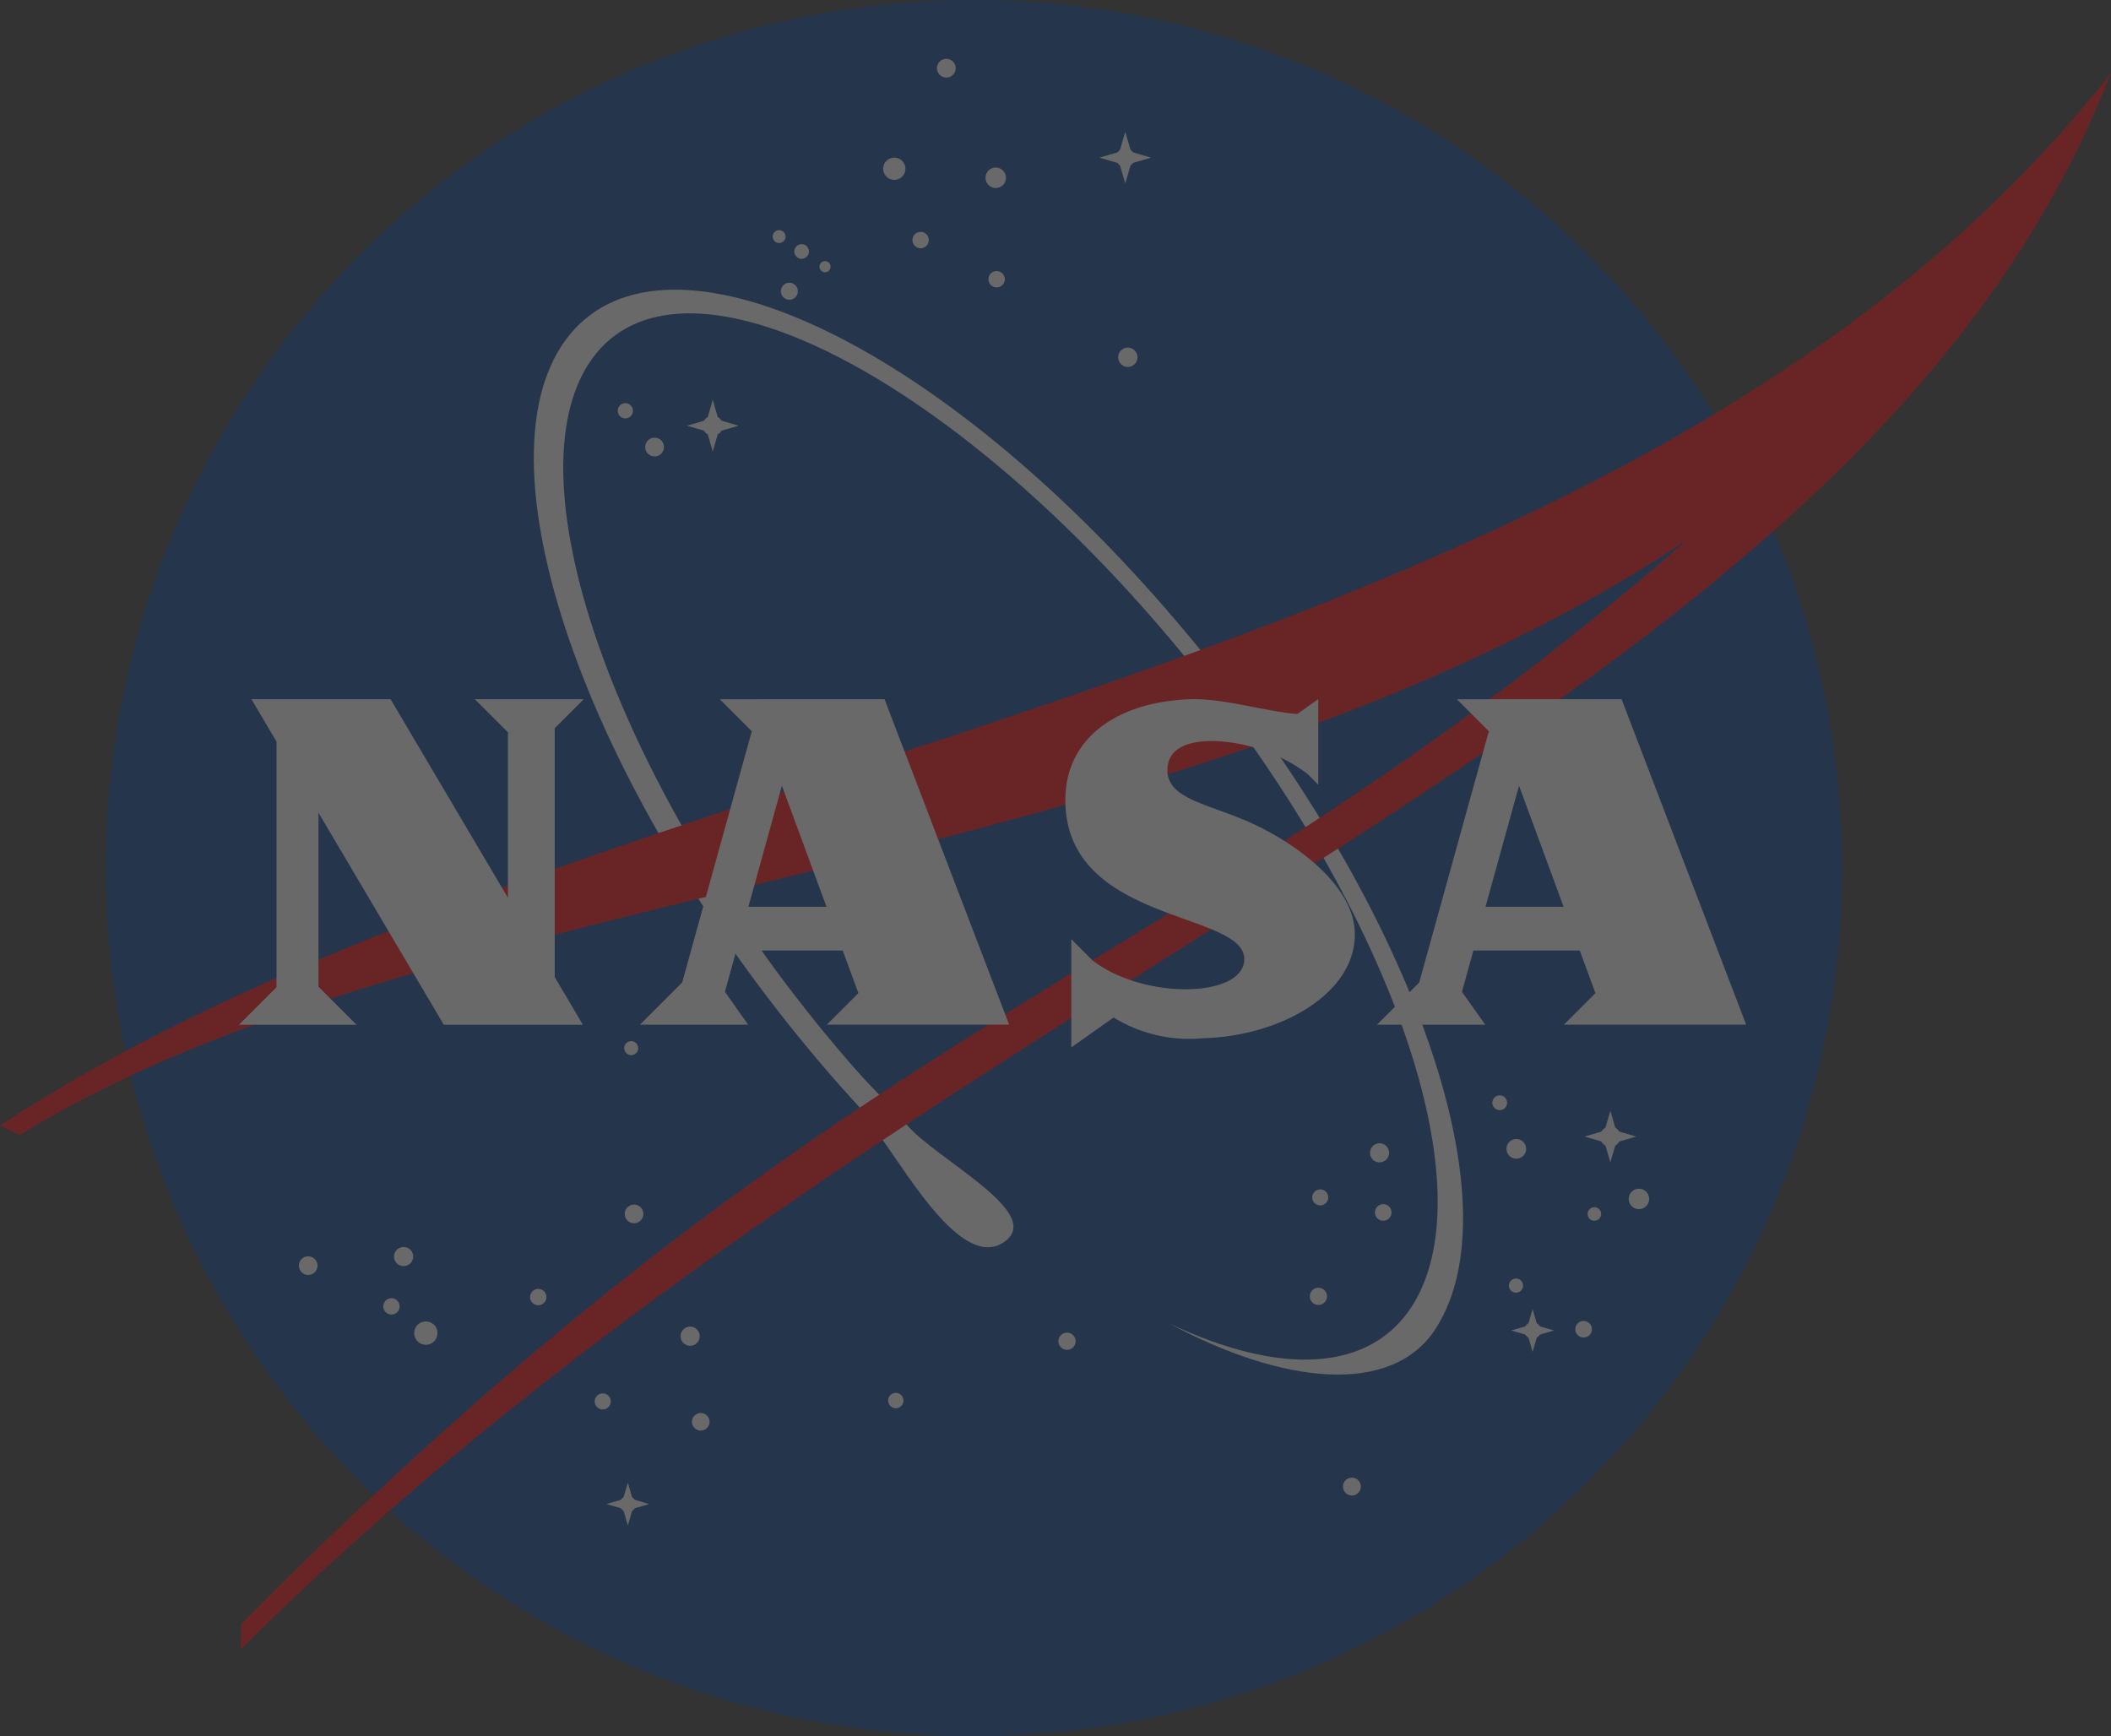 <svg xmlns="http://www.w3.org/2000/svg" width="103.344" height="85" viewBox="0 0 103.344 85">
  <rect x="0" y="0" width="103.344" height="85" fill="#333333" stroke="none"/>
  <g id="Gruppe_10" data-name="Gruppe 10" transform="translate(-61.149 -244.433)" opacity="0.266" style="mix-blend-mode: luminosity;isolation: isolate">
    <path id="Pfad_20" data-name="Pfad 20" d="M127.362,244.433a42.5,42.5,0,1,1-42.5,42.5,42.5,42.5,0,0,1,42.5-42.5" transform="translate(-18.532 0)" fill="#013d93" fill-rule="evenodd"/>
    <path id="Pfad_21" data-name="Pfad 21" d="M211.863,359.95c5.526,2.979,10.9,3.577,13.04.25,4.234-6.577-1.918-22.5-13.741-35.837s-24.841-18.821-29.075-12.244,1.918,22.95,13.741,36.29q.466.525.938,1.039l1,1.427c1.5,2.093,4.072,6.484,6.037,5.065s-3.4-4.044-4.809-5.737c-.771-.923-1.668-1.755-2.478-2.677-11.074-12.605-17.063-28.315-13.1-34.531s16.385-.355,27.459,12.249,16.836,27.636,12.87,33.851c-2.024,3.172-6.339,3.482-11.883.854" transform="translate(-93.468 -50.722)" fill="#fff" fill-rule="evenodd"/>
    <path id="Pfad_22" data-name="Pfad 22" d="M72.932,337.955l.027-1.238c30.551-30.777,45.561-31.131,70.782-53.067-25.119,16.715-61.645,16.71-81.623,29.131l-.969-.46c28.936-19.076,79.385-20.878,103.344-51.535-12.538,32.139-56.884,42.771-91.56,77.169" transform="translate(0 -12.78)" fill="red" fill-rule="evenodd"/>
    <path id="Pfad_23" data-name="Pfad 23" d="M116.529,401.093h5.58l5.749,9.729v-8.105l-1.624-1.624h5.335l-1.422,1.422V414.7l1.379,2.335h-6.809l-6.135-10.381v8.518l1.863,1.863h-5.758l1.84-1.841V403.172l-1.229-2.079Z" transform="translate(-41.841 -122.431)" fill="#fff" fill-rule="evenodd"/>
    <path id="Pfad_24" data-name="Pfad 24" d="M213.629,411.257l-2.183-5.926-1.641,5.926ZM210.4,401.093h6.07l6.1,15.937h-8.924l1.545-1.545-.768-2.085h-5.207l-.56,2.021,1.14,1.61h-5.3l2.068-2.068,3.408-12.3-1.567-1.567h2Z" transform="translate(-112.019 -122.431)" fill="#fff" fill-rule="evenodd"/>
    <path id="Pfad_25" data-name="Pfad 25" d="M378.787,411.257l-2.183-5.926-1.641,5.926Zm-3.233-10.164h6.07l6.1,15.937H378.8l1.545-1.545-.768-2.085H374.37l-.56,2.021,1.14,1.61h-5.3l2.068-2.068,3.408-12.3-1.567-1.567h2Z" transform="translate(-241.091 -122.431)" fill="#fff" fill-rule="evenodd"/>
    <path id="Pfad_26" data-name="Pfad 26" d="M300.135,412.84l1.039,1.039c2.529,1.959,7.433,1.836,7.433-.06,0-2.361-8.76-1.721-8.76-7.792,0-2.958,2.457-4.846,6.263-4.935,1.648,0,3.4.576,5.088.73l1.031-.73v4.189l-.543-.543h0a8.174,8.174,0,0,0-4.308-1.583c-1.56-.089-2.535.366-2.535,1.417,0,1.5,2.252,1.661,4.474,2.759s4.729,3.092,4.7,5.293c0,2.879-3.617,4.974-7.456,5.07a7.03,7.03,0,0,1-4.351-1.018l-2.071,1.467v-5.3Z" transform="translate(-186.544 -122.431)" fill="#fff" fill-rule="evenodd"/>
    <path id="Pfad_27" data-name="Pfad 27" d="M399.581,530.911a.346.346,0,1,1-.346.346.346.346,0,0,1,.346-.346" transform="translate(-264.216 -223.884)" fill="#fff" fill-rule="evenodd"/>
    <path id="Pfad_28" data-name="Pfad 28" d="M414.514,540.413a.406.406,0,1,1-.406.406.406.406,0,0,1,.406-.406" transform="translate(-275.839 -231.31)" fill="#fff" fill-rule="evenodd"/>
    <path id="Pfad_29" data-name="Pfad 29" d="M403.083,540.688a.406.406,0,1,1-.406.406.406.406,0,0,1,.406-.406" transform="translate(-266.906 -231.525)" fill="#fff" fill-rule="evenodd"/>
    <path id="Pfad_30" data-name="Pfad 30" d="M420.179,496.822a.5.5,0,1,1-.5.5.5.5,0,0,1,.5-.5" transform="translate(-280.195 -197.243)" fill="#fff" fill-rule="evenodd"/>
    <path id="Pfad_31" data-name="Pfad 31" d="M426.586,510.8a.5.5,0,1,1-.5.5.5.5,0,0,1,.5-.5" transform="translate(-285.202 -208.17)" fill="#fff" fill-rule="evenodd"/>
    <path id="Pfad_32" data-name="Pfad 32" d="M417.193,514.935a.331.331,0,1,1-.331.331.331.331,0,0,1,.331-.331" transform="translate(-277.991 -211.399)" fill="#fff" fill-rule="evenodd"/>
    <path id="Pfad_33" data-name="Pfad 33" d="M399.165,499.649a.481.481,0,1,1-.481.481.481.481,0,0,1,.481-.481" transform="translate(-263.785 -199.452)" fill="#fff" fill-rule="evenodd"/>
    <path id="Pfad_34" data-name="Pfad 34" d="M395.877,489.871a.361.361,0,1,1-.361.361.361.361,0,0,1,.361-.361" transform="translate(-261.309 -191.811)" fill="#fff" fill-rule="evenodd"/>
    <path id="Pfad_35" data-name="Pfad 35" d="M369.617,514.248a.406.406,0,1,1-.406.406.406.406,0,0,1,.406-.406" transform="translate(-240.752 -210.862)" fill="#fff" fill-rule="evenodd"/>
    <path id="Pfad_36" data-name="Pfad 36" d="M368.576,500.613a.466.466,0,1,1-.466.466.466.466,0,0,1,.466-.466" transform="translate(-239.891 -200.206)" fill="#fff" fill-rule="evenodd"/>
    <path id="Pfad_37" data-name="Pfad 37" d="M362.487,575.531a.436.436,0,1,1-.436.436.436.436,0,0,1,.436-.436" transform="translate(-235.156 -258.755)" fill="#fff" fill-rule="evenodd"/>
    <path id="Pfad_38" data-name="Pfad 38" d="M355.035,532.976a.421.421,0,1,1-.421.421.421.421,0,0,1,.421-.421" transform="translate(-229.344 -225.498)" fill="#fff" fill-rule="evenodd"/>
    <path id="Pfad_39" data-name="Pfad 39" d="M355.556,510.942a.391.391,0,1,1-.391.391.391.391,0,0,1,.391-.391" transform="translate(-229.775 -208.278)" fill="#fff" fill-rule="evenodd"/>
    <path id="Pfad_40" data-name="Pfad 40" d="M298.708,543.03a.421.421,0,1,1-.421.421.421.421,0,0,1,.421-.421" transform="translate(-185.324 -233.355)" fill="#fff" fill-rule="evenodd"/>
    <path id="Pfad_41" data-name="Pfad 41" d="M260.515,556.526a.376.376,0,1,1-.376.376.376.376,0,0,1,.376-.376" transform="translate(-155.512 -243.902)" fill="#fff" fill-rule="evenodd"/>
    <path id="Pfad_42" data-name="Pfad 42" d="M200.411,579.635a.394.394,0,1,1-.394.394.394.394,0,0,1,.394-.394" transform="translate(-108.526 -261.962)" fill="#fff" fill-rule="evenodd"/>
    <path id="Pfad_43" data-name="Pfad 43" d="M216.619,561.042a.43.43,0,1,1-.43.43.43.43,0,0,1,.43-.43" transform="translate(-121.164 -247.431)" fill="#fff" fill-rule="evenodd"/>
    <path id="Pfad_44" data-name="Pfad 44" d="M194.795,556.639a.393.393,0,1,1-.393.393.392.392,0,0,1,.393-.393" transform="translate(-104.138 -243.99)" fill="#fff" fill-rule="evenodd"/>
    <path id="Pfad_45" data-name="Pfad 45" d="M214.107,541.69a.468.468,0,1,1-.468.469.468.468,0,0,1,.468-.469" transform="translate(-119.172 -232.308)" fill="#fff" fill-rule="evenodd"/>
    <path id="Pfad_46" data-name="Pfad 46" d="M154.528,540.531a.57.57,0,1,1-.57.57.57.57,0,0,1,.57-.57" transform="translate(-72.531 -231.402)" fill="#fff" fill-rule="evenodd"/>
    <path id="Pfad_47" data-name="Pfad 47" d="M147.411,535.316a.4.4,0,1,1-.4.405.405.405,0,0,1,.4-.405" transform="translate(-67.098 -227.326)" fill="#fff" fill-rule="evenodd"/>
    <path id="Pfad_48" data-name="Pfad 48" d="M128.572,525.931a.456.456,0,1,1-.456.456.456.456,0,0,1,.456-.456" transform="translate(-52.335 -219.992)" fill="#fff" fill-rule="evenodd"/>
    <path id="Pfad_49" data-name="Pfad 49" d="M149.907,523.844a.468.468,0,1,1-.468.468.468.468,0,0,1,.468-.468" transform="translate(-68.999 -218.361)" fill="#fff" fill-rule="evenodd"/>
    <path id="Pfad_50" data-name="Pfad 50" d="M180.321,533.23a.4.4,0,1,1-.405.405.405.405,0,0,1,.405-.405" transform="translate(-92.817 -225.696)" fill="#fff" fill-rule="evenodd"/>
    <path id="Pfad_51" data-name="Pfad 51" d="M201.579,514.342a.456.456,0,1,1-.456.456.456.456,0,0,1,.456-.456" transform="translate(-109.39 -210.935)" fill="#fff" fill-rule="evenodd"/>
    <path id="Pfad_52" data-name="Pfad 52" d="M201.35,477.723a.342.342,0,1,1-.342.342.342.342,0,0,1,.342-.342" transform="translate(-109.3 -182.317)" fill="#fff" fill-rule="evenodd"/>
    <path id="Pfad_53" data-name="Pfad 53" d="M198.076,576.648l.236.811.811.236-.811.236-.236.811-.236-.811-.811-.236.811-.236Z" transform="translate(-106.191 -259.628)" fill="#fff" fill-rule="evenodd"/>
    <path id="Pfad_54" data-name="Pfad 54" d="M400.793,537.757l.236.811.811.236-.811.236-.236.811-.236-.811-.811-.236.811-.236Z" transform="translate(-264.615 -229.234)" fill="#fff" fill-rule="evenodd"/>
    <path id="Pfad_55" data-name="Pfad 55" d="M417.433,493.308l.285.98.98.285-.98.285-.285.98-.285-.98-.98-.285.98-.285Z" transform="translate(-277.449 -194.497)" fill="#fff" fill-rule="evenodd"/>
    <path id="Pfad_56" data-name="Pfad 56" d="M216.321,334.029l.285.98.98.285-.98.285-.285.98-.285-.98-.98-.285.98-.285Z" transform="translate(-120.279 -70.02)" fill="#fff" fill-rule="evenodd"/>
    <path id="Pfad_57" data-name="Pfad 57" d="M308.743,273.965l.285.98.98.285-.98.285-.285.98-.285-.98-.98-.285.98-.285Z" transform="translate(-192.507 -23.079)" fill="#fff" fill-rule="evenodd"/>
    <path id="Pfad_58" data-name="Pfad 58" d="M236.523,307.789a.415.415,0,1,1-.415.415.415.415,0,0,1,.415-.415" transform="translate(-136.731 -49.513)" fill="#fff" fill-rule="evenodd"/>
    <path id="Pfad_59" data-name="Pfad 59" d="M245.027,302.943a.272.272,0,1,1-.272.272.272.272,0,0,1,.272-.272" transform="translate(-143.489 -45.726)" fill="#fff" fill-rule="evenodd"/>
    <path id="Pfad_60" data-name="Pfad 60" d="M239.479,299.143a.358.358,0,1,1-.358.358.358.358,0,0,1,.358-.358" transform="translate(-139.086 -42.756)" fill="#fff" fill-rule="evenodd"/>
    <path id="Pfad_61" data-name="Pfad 61" d="M234.59,296a.315.315,0,1,1-.315.315.315.315,0,0,1,.315-.315" transform="translate(-135.299 -40.3)" fill="#fff" fill-rule="evenodd"/>
    <path id="Pfad_62" data-name="Pfad 62" d="M199.931,334.776a.372.372,0,1,1-.372.372.372.372,0,0,1,.372-.372" transform="translate(-108.168 -70.604)" fill="#fff" fill-rule="evenodd"/>
    <path id="Pfad_63" data-name="Pfad 63" d="M206.174,342.505a.458.458,0,1,1-.458.458.458.458,0,0,1,.458-.458" transform="translate(-112.98 -76.644)" fill="#fff" fill-rule="evenodd"/>
    <path id="Pfad_64" data-name="Pfad 64" d="M219.095,337.578a.49.49,0,1,1-.49.49.49.49,0,0,1,.49-.49" transform="translate(-123.053 -72.793)" fill="#fff" fill-rule="evenodd"/>
    <path id="Pfad_65" data-name="Pfad 65" d="M271.544,257.617a.458.458,0,1,1-.458.458.458.458,0,0,1,.458-.458" transform="translate(-164.067 -10.303)" fill="#fff" fill-rule="evenodd"/>
    <path id="Pfad_66" data-name="Pfad 66" d="M259.578,279.756a.544.544,0,1,1-.544.544.544.544,0,0,1,.544-.544" transform="translate(-154.648 -27.605)" fill="#fff" fill-rule="evenodd"/>
    <path id="Pfad_67" data-name="Pfad 67" d="M265.985,296.393a.4.4,0,1,1-.4.4.4.4,0,0,1,.4-.4" transform="translate(-159.767 -40.607)" fill="#fff" fill-rule="evenodd"/>
    <path id="Pfad_68" data-name="Pfad 68" d="M283.015,305.17a.4.4,0,1,1-.4.4.4.4,0,0,1,.4-.4" transform="translate(-173.076 -47.466)" fill="#fff" fill-rule="evenodd"/>
    <path id="Pfad_69" data-name="Pfad 69" d="M282.46,281.983a.5.5,0,1,1-.5.5.5.5,0,0,1,.5-.5" transform="translate(-172.564 -29.346)" fill="#fff" fill-rule="evenodd"/>
    <path id="Pfad_70" data-name="Pfad 70" d="M311.637,277.668a.456.456,0,1,1-.456.456.456.456,0,0,1,.456-.456" transform="translate(-195.401 -25.973)" fill="#fff" fill-rule="evenodd"/>
    <path id="Pfad_71" data-name="Pfad 71" d="M312.158,322.33a.472.472,0,1,1-.472.472.472.472,0,0,1,.472-.472" transform="translate(-195.796 -60.877)" fill="#fff" fill-rule="evenodd"/>
  </g>
</svg>

